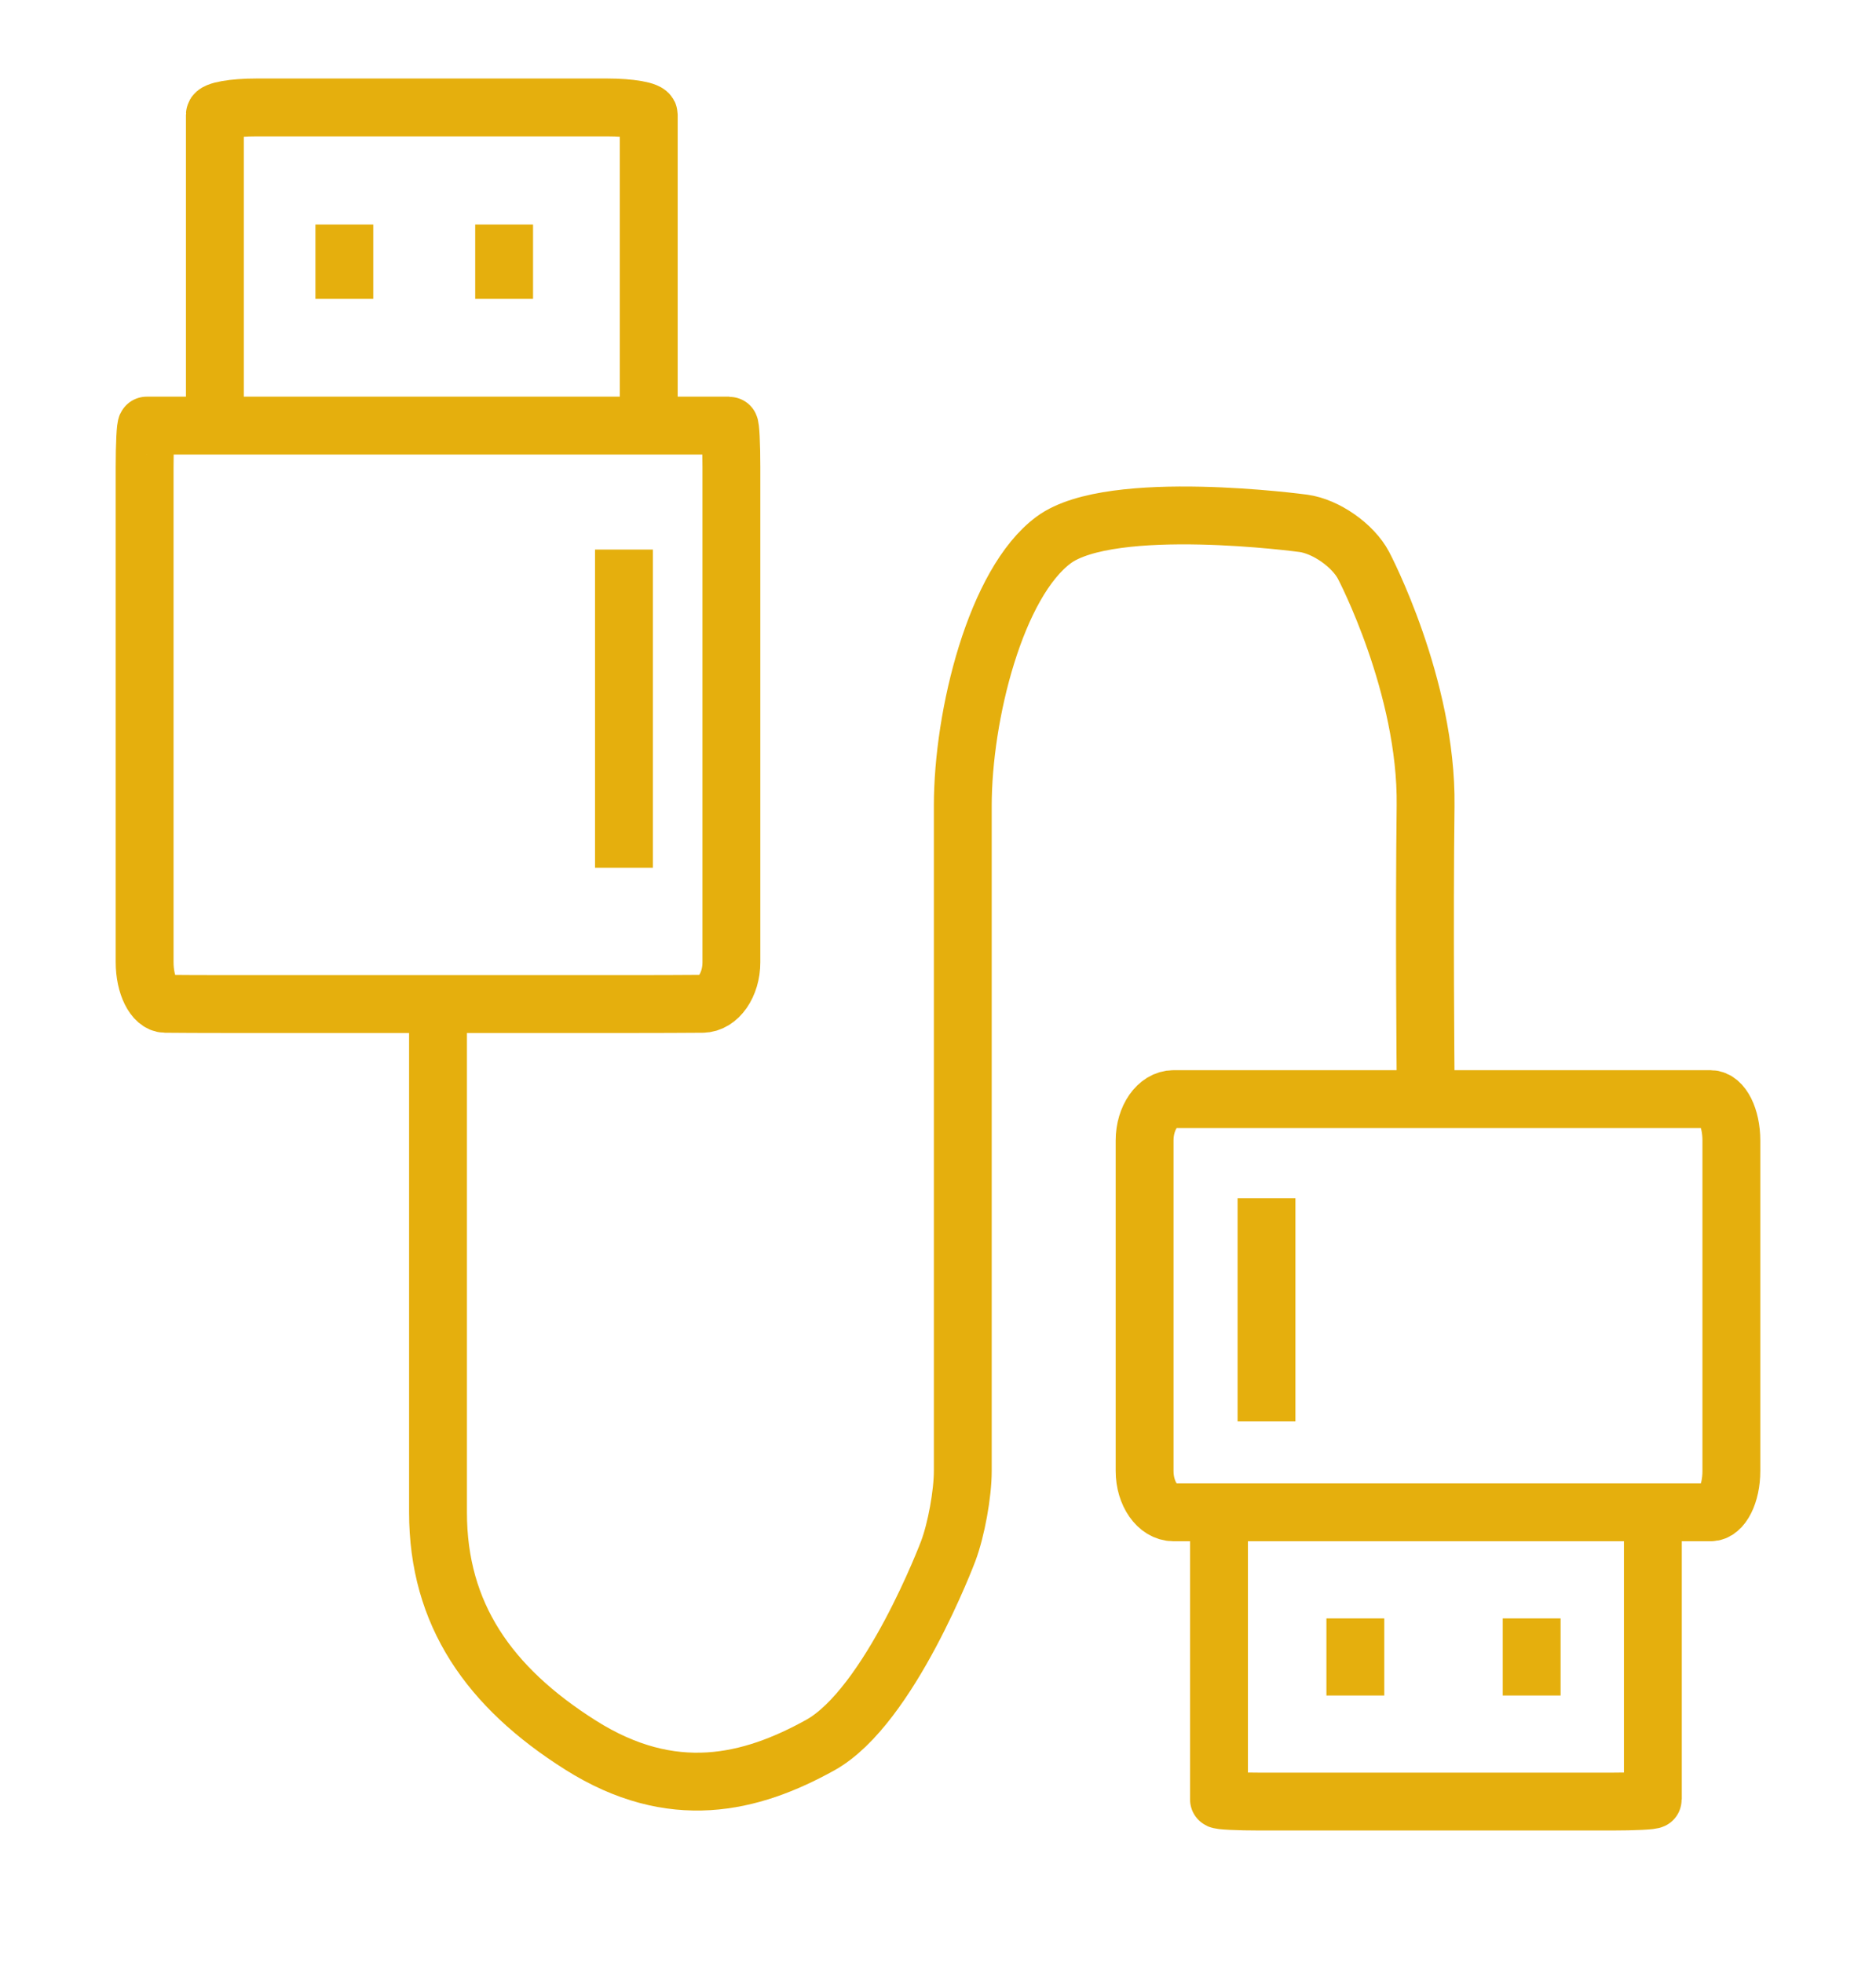 <?xml version="1.0" encoding="utf-8"?>
<!-- Generator: Adobe Illustrator 16.0.0, SVG Export Plug-In . SVG Version: 6.00 Build 0)  -->
<!DOCTYPE svg PUBLIC "-//W3C//DTD SVG 1.1//EN" "http://www.w3.org/Graphics/SVG/1.1/DTD/svg11.dtd">
<svg version="1.1" id="Layer_1" xmlns="http://www.w3.org/2000/svg" xmlns:xlink="http://www.w3.org/1999/xlink" x="0px" y="0px"
	 width="227px" height="237.5px" viewBox="0 0 227 237.5" enable-background="new 0 0 227 237.5" xml:space="preserve">
<g>
	<path fill="none" stroke="#E5AF0D" stroke-width="7" d="M20,121.469c1.375,0.017,4.75,0.031,7.5,0.031h49
		c2.75,0,6.575-0.014,8.5-0.031s3.5-2.281,3.5-5.031V56.5c0-2.75-0.112-5-0.25-5s-2.5,0-5.25,0H23c-2.75,0-5.112,0-5.25,0
		s-0.25,2.25-0.25,5v59.938C17.5,119.188,18.625,121.452,20,121.469z"/>
</g>
<g>
	<path fill="none" stroke="#E5AF0D" stroke-width="7" d="M53,122.313c0,0,0,48.021,0,60.688c0,12.33,6.167,21.167,17.25,28.167
		s20.583,4.667,29,0s15.491-23.486,15.491-23.486c0.968-2.574,1.759-6.931,1.759-9.681c0,0,0-70.882,0-80.5c0-11,4-27,11-32.167
		s30.213-2.008,30.213-2.008c2.725,0.371,6.003,2.665,7.285,5.098c0,0,7.684,14.577,7.502,29.077c-0.172,13.702,0,32.625,0,32.625"
		/>
</g>
<g>
	<path fill="none" stroke="#E5AF0D" stroke-width="7" d="M26,51.5V19.75c0-2.75,0-5.394,0-5.875S28.25,13,31,13h42.5
		c2.75,0,5,0.394,5,0.875s0,3.125,0,5.875V51.5"/>
</g>
<g>
	<line fill="none" stroke="#E5AF0D" stroke-width="7" x1="75.5" y1="66.5" x2="75.5" y2="105"/>
</g>
<g>
	<path fill="none" stroke="#E5AF0D" stroke-width="7" d="M142,183c1.925,0,5.75,0,8.5,0h49c2.75,0,6.125,0,7.5,0s2.5-2.25,2.5-5v-40
		c0-2.75-1.125-5-2.5-5s-4.75,0-7.5,0h-49c-2.75,0-6.575,0-8.5,0s-3.5,2.25-3.5,5v40C138.5,180.75,140.075,183,142,183z"/>
</g>
<g>
	<path fill="none" stroke="#E5AF0D" stroke-width="7" d="M147.5,184.5v28c0,2.75,0,5.112,0,5.25s2.25,0.25,5,0.25H195
		c2.75,0,5-0.112,5-0.25s0-2.5,0-5.25v-28"/>
</g>
<g>
	<line fill="none" stroke="#E5AF0D" stroke-width="7" x1="153.25" y1="145" x2="153.25" y2="172"/>
</g>
<g>
	<line fill="none" stroke="#E5AF0D" stroke-width="7" x1="41.667" y1="27.167" x2="41.667" y2="36.167"/>
</g>
<g>
	<line fill="none" stroke="#E5AF0D" stroke-width="7" x1="61" y1="27.167" x2="61" y2="36.167"/>
</g>
<g>
	<line fill="none" stroke="#E5AF0D" stroke-width="7" x1="164" y1="195.834" x2="164" y2="205.167"/>
</g>
<g>
	<line fill="none" stroke="#E5AF0D" stroke-width="7" x1="185.334" y1="195.834" x2="185.334" y2="205.167"/>
</g>
</svg>
